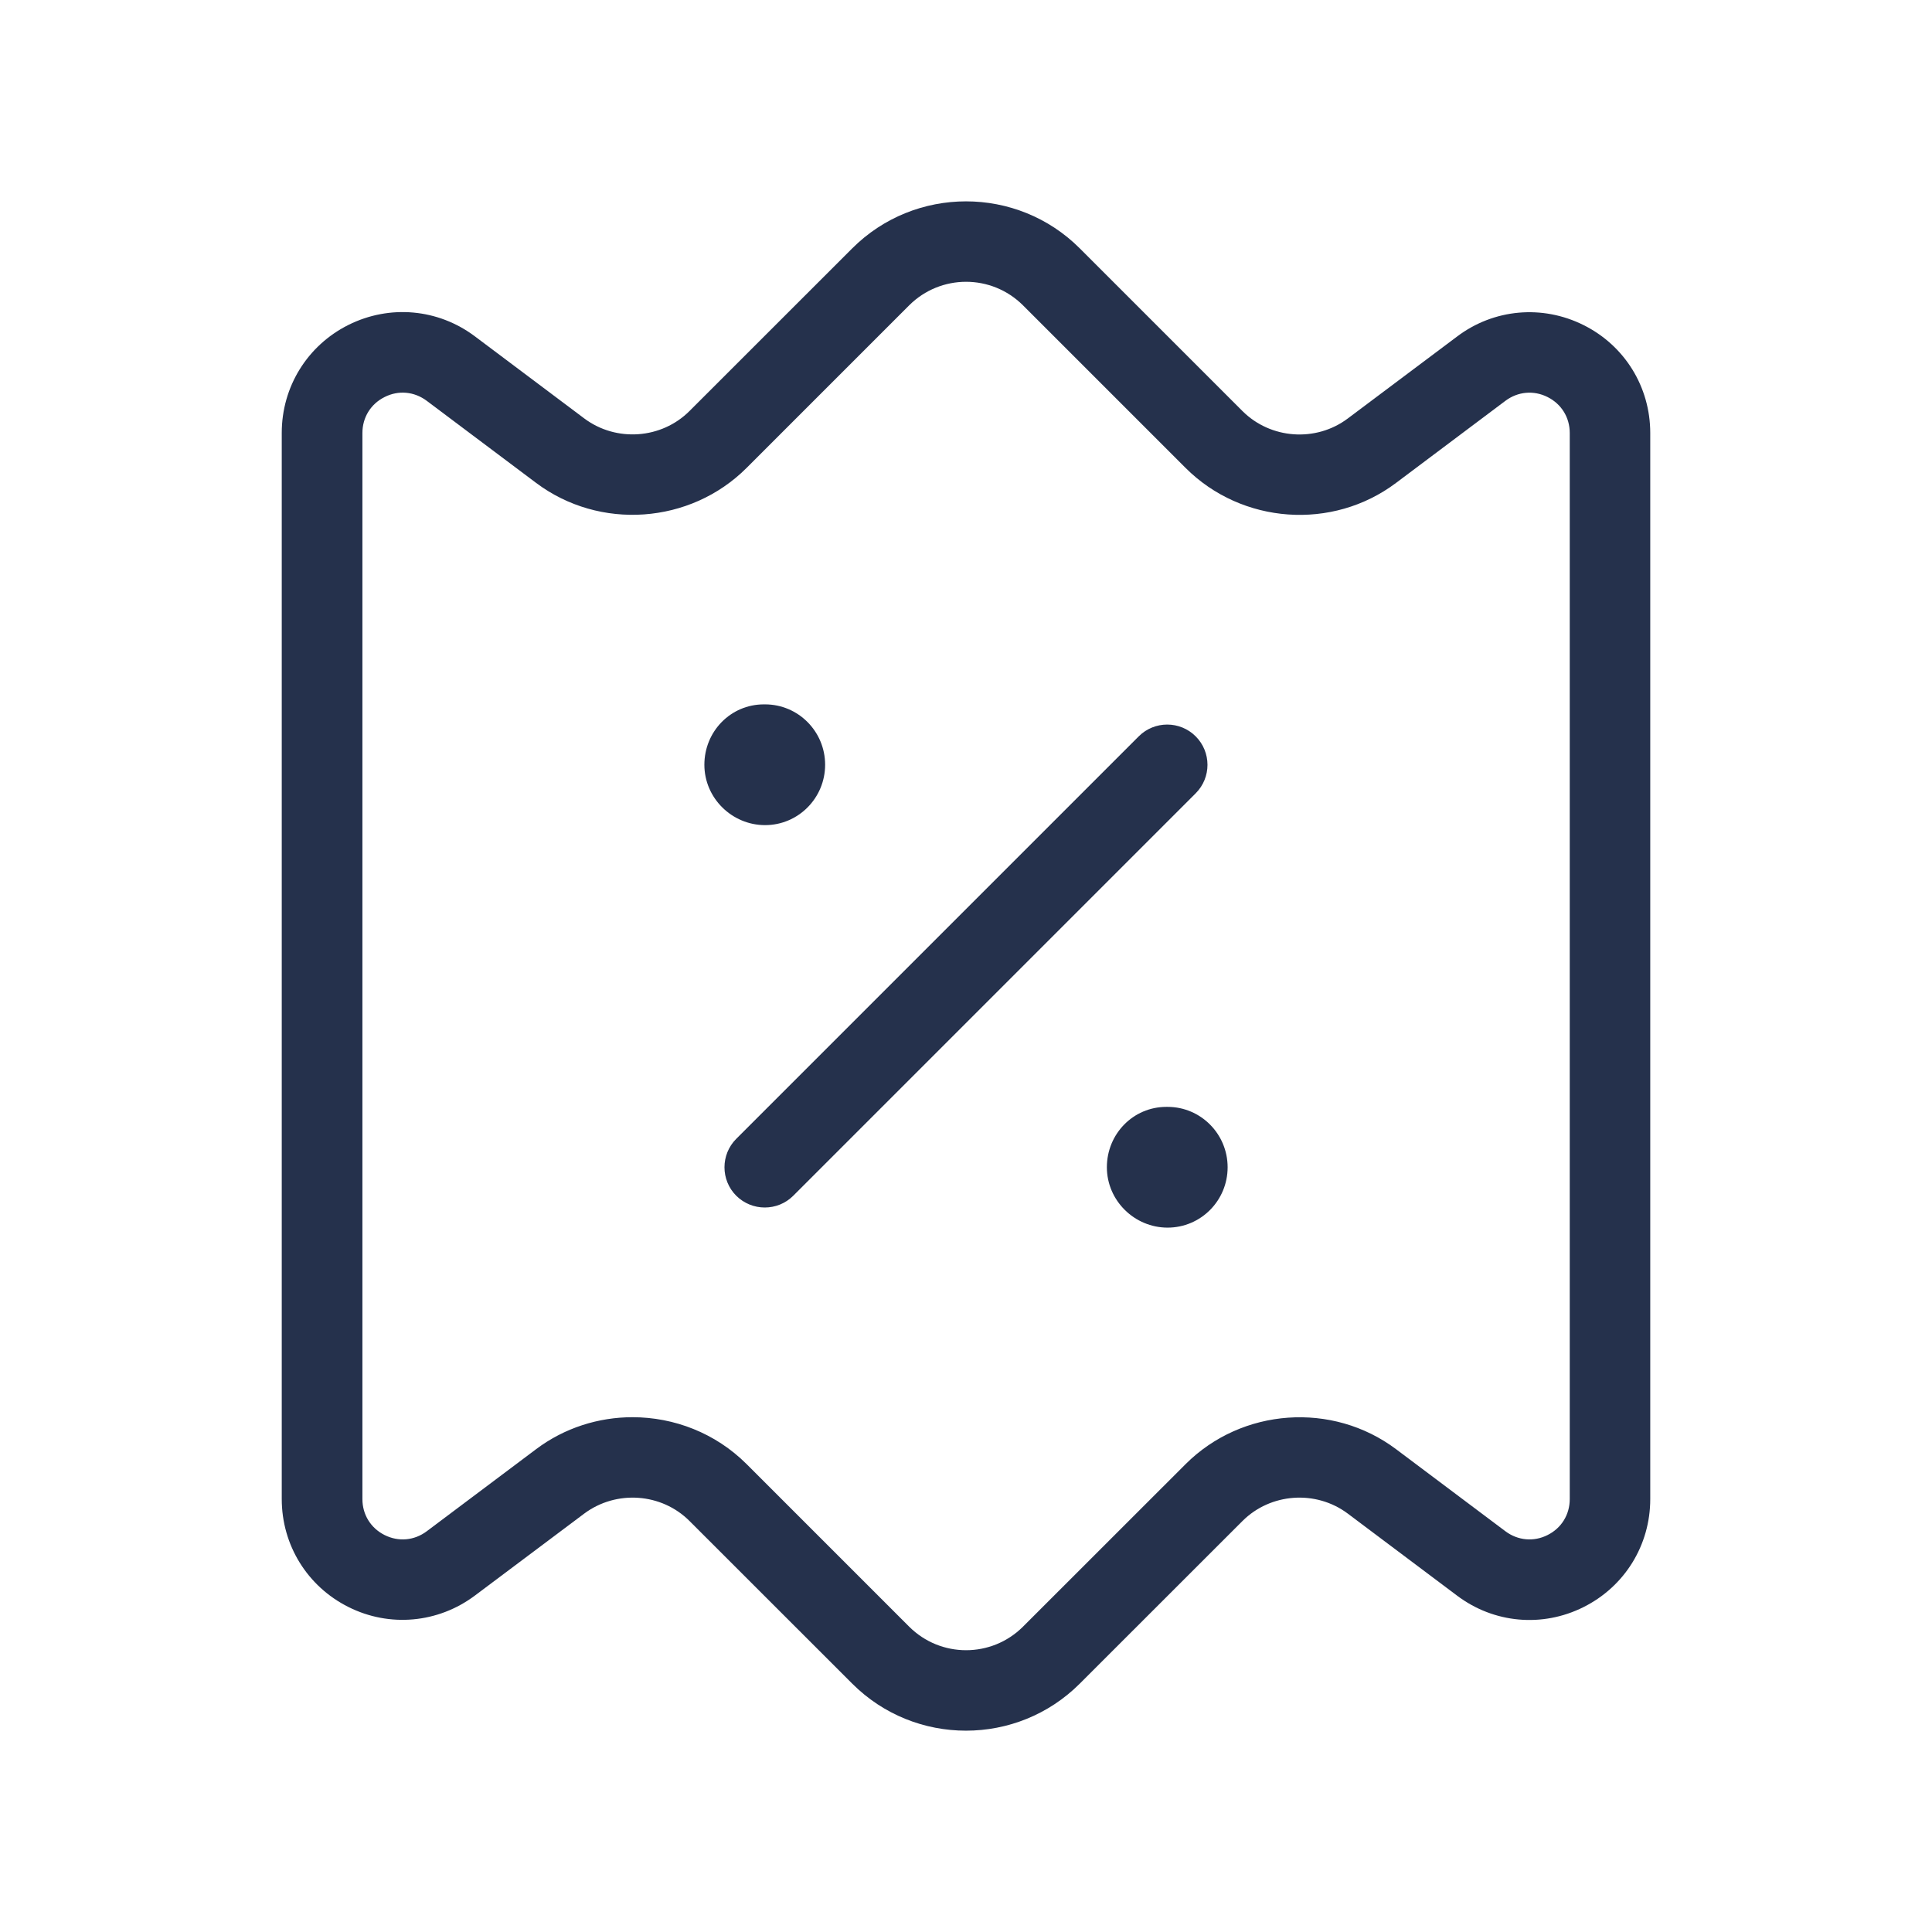 <svg width="24" height="24" viewBox="0 0 24 24" fill="none" xmlns="http://www.w3.org/2000/svg">
<path d="M14.854 9.854L9.854 14.854C9.756 14.952 9.628 15 9.5 15C9.372 15 9.244 14.951 9.146 14.854C8.951 14.659 8.951 14.342 9.146 14.147L14.146 9.147C14.341 8.952 14.658 8.952 14.853 9.147C15.048 9.342 15.049 9.658 14.854 9.854ZM10.25 9.5C10.25 9.086 9.916 8.75 9.504 8.75H9.489C9.077 8.75 8.75 9.086 8.75 9.5C8.75 9.914 9.093 10.25 9.504 10.25C9.916 10.25 10.25 9.914 10.25 9.5ZM14.504 13.75H14.489C14.077 13.75 13.75 14.086 13.75 14.5C13.75 14.914 14.093 15.25 14.504 15.25C14.917 15.25 15.25 14.914 15.25 14.5C15.25 14.086 14.916 13.75 14.504 13.75ZM20.5 5.379V18.622C20.5 19.194 20.183 19.708 19.671 19.964C19.16 20.22 18.558 20.166 18.101 19.822L16.742 18.802C16.346 18.506 15.783 18.546 15.434 18.895L13.414 20.914C13.024 21.304 12.512 21.499 12 21.499C11.488 21.499 10.976 21.304 10.586 20.914L8.566 18.895C8.218 18.546 7.656 18.506 7.258 18.802L5.899 19.821C5.441 20.164 4.838 20.218 4.329 19.963C3.817 19.707 3.5 19.193 3.5 18.621V5.378C3.5 4.806 3.817 4.292 4.329 4.036C4.841 3.781 5.442 3.835 5.899 4.178L7.258 5.198C7.655 5.495 8.218 5.454 8.566 5.105L10.586 3.086C11.365 2.307 12.635 2.306 13.414 3.086L15.434 5.106C15.783 5.455 16.346 5.496 16.742 5.199L18.101 4.18C18.557 3.836 19.16 3.783 19.671 4.038C20.183 4.293 20.5 4.807 20.5 5.379ZM19.5 5.379C19.5 5.185 19.396 5.018 19.224 4.932C19.053 4.846 18.856 4.863 18.701 4.979L17.342 5.999C16.552 6.593 15.428 6.512 14.728 5.813L12.708 3.793C12.317 3.403 11.685 3.403 11.294 3.793L9.274 5.813C8.574 6.512 7.449 6.591 6.66 5.999L5.301 4.979C5.146 4.863 4.949 4.845 4.778 4.932C4.605 5.018 4.502 5.186 4.502 5.379V18.622C4.502 18.816 4.606 18.983 4.778 19.069C4.95 19.155 5.146 19.138 5.301 19.022L6.66 18.002C7.014 17.736 7.437 17.605 7.857 17.605C8.374 17.605 8.888 17.802 9.274 18.187L11.294 20.207C11.685 20.597 12.317 20.597 12.708 20.207L14.728 18.188C15.428 17.489 16.553 17.41 17.342 18.002L18.701 19.022C18.856 19.138 19.054 19.155 19.224 19.069C19.397 18.983 19.5 18.815 19.5 18.622V5.379Z" fill="#25314C"/>
</svg>
